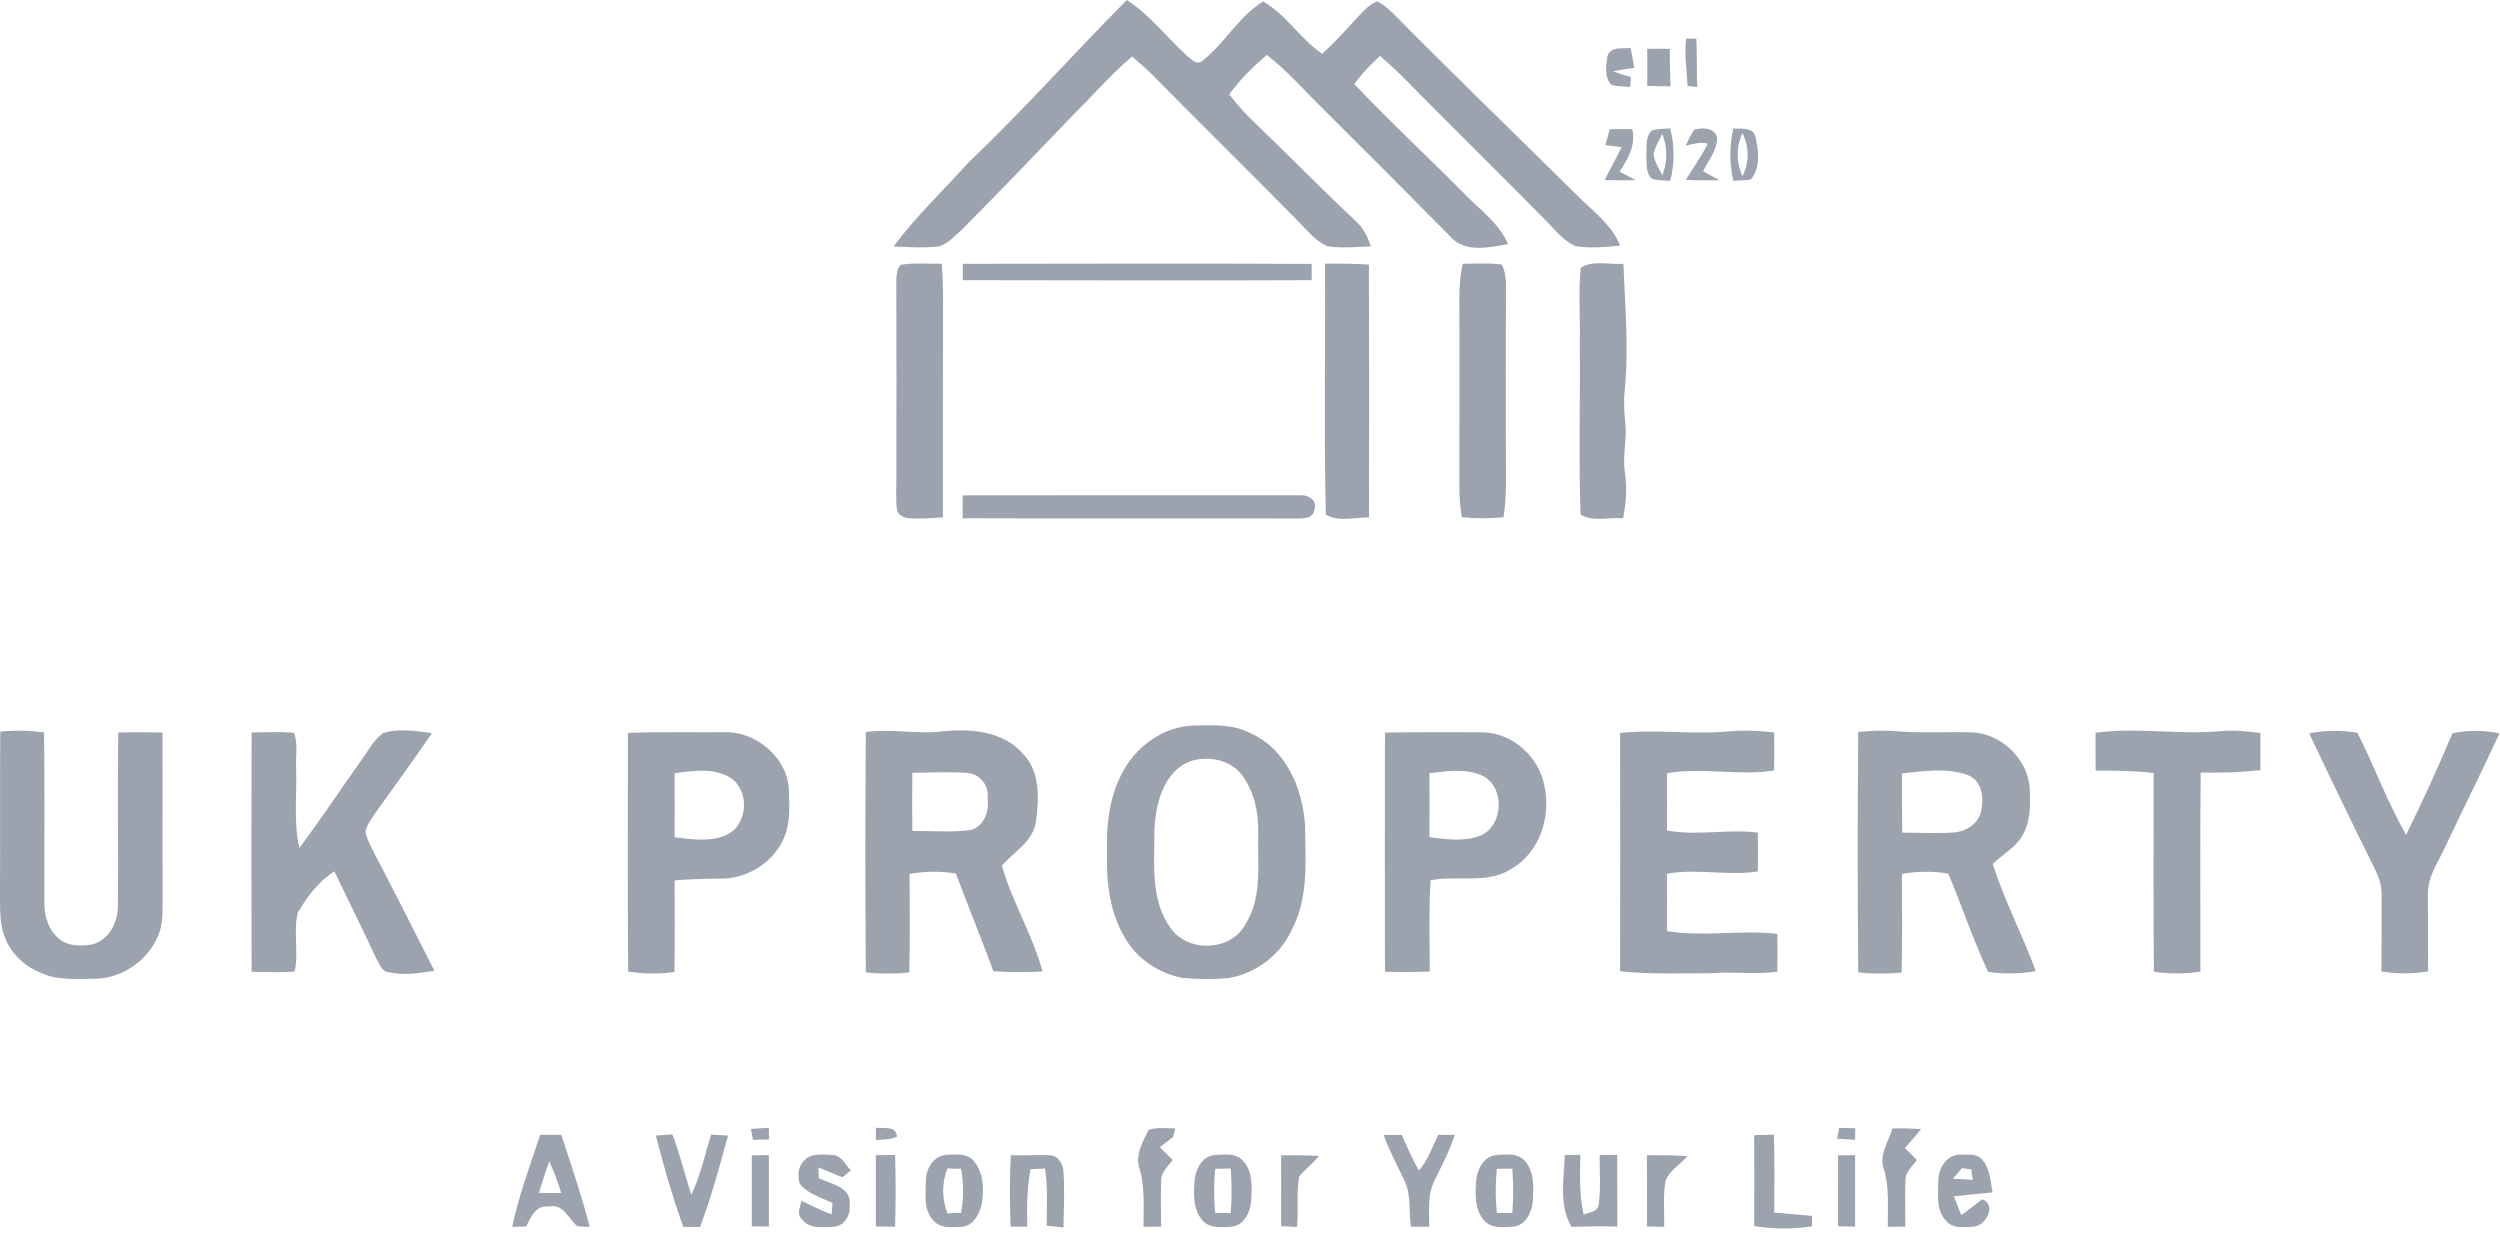 <svg width="1368" height="683" viewBox="0 0 1368 683" fill="none" xmlns="http://www.w3.org/2000/svg">
<path d="M616.596 0C629.364 8.258 638.555 20.607 649.709 30.718C651.837 32.278 654.185 35.269 657.157 33.892C669.87 24.35 677.575 9.157 691.187 0.771C703.79 7.964 711.477 21.286 723.475 29.433C730.299 23.231 736.573 16.442 742.718 9.579C745.947 6.276 749.066 2.477 753.524 0.789C757.064 2.275 759.853 5.028 762.605 7.634C795.736 41.159 829.637 73.914 863.191 107.054C871.556 115.587 881.976 122.835 886.489 134.395C878.435 135.184 870.217 135.992 862.163 134.726C855.082 131.588 850.386 125.037 844.974 119.752C819.493 93.86 793.516 68.445 768.053 42.535C763.925 38.407 759.596 34.48 755.212 30.608C749.946 35.214 745.213 40.37 741.031 45.948C760.311 66.335 780.895 85.438 800.652 105.347C809.183 114.431 820.19 121.716 825.216 133.551C814.741 135.515 801.294 138.487 793.388 129.202C770.31 105.788 747.066 82.52 723.75 59.344C713.66 49.49 704.414 38.718 693.224 30.039C685.647 36.517 678.529 43.544 672.64 51.618C676.878 57.16 681.556 62.353 686.619 67.143C705.001 84.832 722.832 103.09 741.434 120.559C745.727 124.321 748.424 129.423 750.093 134.817C742.223 135.129 734.243 135.918 726.41 134.762C719.274 131.698 714.559 125.092 709.147 119.825C683.042 93.328 656.497 67.289 630.41 40.792C626.906 37.342 623.219 34.131 619.531 30.92C607.772 40.664 597.958 52.426 587.061 63.087C567.028 83.97 546.995 104.889 526.577 125.422C522.798 128.89 519.129 132.891 514.194 134.707C505.829 135.992 497.298 135.074 488.896 134.909C501.242 118.339 516.322 104.026 530.154 88.741C560.057 60.225 587.519 29.305 616.596 0Z" fill="#9CA3AF"/>
<path d="M922.647 21.121C924.041 21.121 926.83 21.102 928.224 21.102C928.719 29.947 928.316 38.81 928.738 47.673C926.958 47.435 925.197 47.233 923.454 47.013C922.977 38.388 921.583 29.764 922.647 21.121Z" fill="#9CA3AF"/>
<path d="M879.61 30.645C881.334 25.195 887.865 26.791 892.231 26.222C892.965 29.837 893.699 33.47 894.304 37.122C890.433 37.654 886.544 38.223 882.728 39.031C885.92 40.223 889.167 41.269 892.469 42.187C892.323 43.985 892.194 45.765 892.084 47.563C888.617 47.288 885.04 47.508 881.719 46.37C877.72 42.242 878.839 35.782 879.61 30.645Z" fill="#9CA3AF"/>
<path d="M901.348 26.699C905.458 26.644 909.567 26.663 913.695 26.755C913.658 33.581 913.915 40.407 914.116 47.251C909.842 47.233 905.586 47.16 901.348 47.013C901.459 40.242 901.403 33.471 901.348 26.699Z" fill="#9CA3AF"/>
<path d="M880.839 70.721C884.93 70.629 889.02 70.611 893.13 70.629C895.276 79.236 890.873 87.016 886.214 93.879C889.186 95.439 892.176 97.017 895.129 98.632C889.424 98.76 883.737 98.705 878.05 98.485C881.095 92.448 884.379 86.557 887.351 80.483C884.379 80.135 881.426 79.786 878.472 79.456C879.243 76.538 880.031 73.639 880.839 70.721Z" fill="#9CA3AF"/>
<path d="M903.77 71.547C906.98 70.281 910.539 70.593 913.933 70.281C916.391 79.694 916.391 89.53 913.952 98.943C910.539 98.632 906.999 98.925 903.77 97.714C900.339 94.246 901.147 89.016 900.89 84.612C901.183 80.208 900.284 74.923 903.77 71.547ZM904.797 84.612C905.421 88.704 907.843 92.227 909.64 95.897C912.521 88.557 912.502 80.648 909.64 73.308C907.843 76.978 905.421 80.502 904.797 84.612Z" fill="#9CA3AF"/>
<path d="M927.068 70.923C931.563 69.785 937.507 69.656 939.525 74.776C939.983 81.841 934.865 87.676 931.93 93.713C934.902 95.328 937.91 96.943 940.882 98.613C934.736 98.76 928.591 98.723 922.464 98.429C926.481 91.842 931.012 85.566 934.498 78.648C930.462 77.382 926.353 78.942 922.408 79.657C923.876 76.703 925.215 73.675 927.068 70.923Z" fill="#9CA3AF"/>
<path d="M948.44 70.281C952.88 70.74 959.447 69.235 960.658 75.125C962.382 82.539 963.355 91.952 958.053 98.21C954.879 98.76 951.632 98.76 948.44 98.925C946.33 89.512 946.33 79.694 948.44 70.281ZM953.467 96.374C957.264 88.906 957.246 80.318 953.467 72.85C949.999 80.392 949.999 88.833 953.467 96.374Z" fill="#9CA3AF"/>
<path d="M492.712 144.928C500.178 143.681 507.773 144.433 515.313 144.304C515.845 150.69 516.028 157.094 516.01 163.517C515.9 203.355 516.01 243.211 515.937 283.067C509.754 283.544 503.554 284.095 497.372 283.544C494.858 283.342 492.217 282.186 490.988 279.874C489.96 273.562 490.602 267.121 490.492 260.754C490.566 225.246 490.566 189.721 490.455 154.195C490.455 150.984 490.749 147.607 492.712 144.928Z" fill="#9CA3AF"/>
<path d="M526.834 144.359C590.473 144.323 654.094 144.047 717.733 144.414C717.751 147.387 717.751 150.341 717.769 153.314C654.13 153.644 590.491 153.333 526.852 153.314C526.815 150.323 526.815 147.332 526.834 144.359Z" fill="#9CA3AF"/>
<path d="M725.034 144.249C733.051 144.213 741.067 144.231 749.066 144.8C749.249 190.932 749.194 237.064 749.103 283.196C741.361 282.957 732.335 285.893 725.493 281.526C724.41 235.816 725.346 189.996 725.034 144.249Z" fill="#9CA3AF"/>
<path d="M800.359 144.323C807.495 144.341 814.686 143.772 821.786 144.745C823.877 148.8 824.097 153.424 824.097 157.92C823.877 187.922 824.042 217.924 824.006 247.927C823.914 259.634 824.648 271.433 822.721 283.03C815.108 283.801 807.44 283.819 799.863 282.975C799.038 277.452 798.524 271.91 798.579 266.332C798.671 237.559 798.598 208.805 798.616 180.032C798.744 168.123 797.735 156.067 800.359 144.323Z" fill="#9CA3AF"/>
<path d="M864.988 146.525C871.739 142.121 880.673 145.039 888.323 144.341C889.186 167.224 891.35 190.18 889.094 213.062C888.415 219.173 888.709 225.338 889.387 231.43C890.36 240.605 887.7 249.744 889.204 258.9C890.488 267.139 889.754 275.452 888.158 283.581C880.527 282.939 871.684 285.765 864.878 281.563C863.796 250.221 864.787 218.769 864.438 187.372C864.823 173.756 863.594 160.067 864.988 146.525Z" fill="#9CA3AF"/>
<path d="M526.779 271.066C588.253 270.956 649.727 271.011 711.202 271.029C715.439 270.516 720.925 273.543 719.347 278.48C718.815 284.425 712.192 283.636 707.826 283.746C647.471 283.507 587.116 283.819 526.76 283.599C526.724 279.415 526.742 275.232 526.779 271.066Z" fill="#9CA3AF"/>
<path d="M653.213 397.02C663.651 396.763 674.695 396.14 684.234 401.204C703.607 409.663 712.889 431.555 714.119 451.538C714.339 470.402 716.137 490.348 707.349 507.763C701.222 522.057 687.61 532.645 672.31 535.196C664.018 535.893 655.634 535.911 647.361 535.141C634.226 532.755 622.026 524.663 615.422 512.974C607.112 498.973 605.296 482.274 605.773 466.292C605.277 451.813 606.91 436.932 613.569 423.866C620.944 408.948 636.244 397.406 653.213 397.02ZM651.25 416.581C636.794 422.233 632.52 439.409 631.713 453.373C631.823 471.631 629.163 492.073 640.536 507.818C649.892 521.342 673.338 520.608 681.318 506.038C690.747 491.486 688.105 473.54 688.49 457.135C688.876 445.299 686.509 432.821 679.043 423.334C672.384 415.462 660.734 413.48 651.25 416.581Z" fill="#9CA3AF"/>
<path d="M0.147 400.36C8.127 399.516 16.162 399.755 24.124 400.745C24.546 431.794 24.215 462.86 24.27 493.908C24.179 501.285 26.619 509.212 32.562 513.91C37.497 517.965 44.377 517.69 50.321 516.809C59.53 514.552 64.593 504.772 64.501 495.817C64.74 464.126 64.226 432.436 64.721 400.764C72.775 400.672 80.828 400.654 88.9 400.8C89.065 431.188 88.864 461.576 89.01 491.982C88.9 497.432 89.175 503.028 87.799 508.368C83.305 524.168 67.4 535.838 50.999 535.6C41.698 535.581 31.939 536.535 23.188 532.682C13.575 529.14 5.43 521.488 2.201 511.653C-0.257 504.753 0.092 497.321 0 490.128C0.165 460.199 -0.128 430.289 0.147 400.36Z" fill="#9CA3AF"/>
<path d="M197.393 416.416C201.245 411.223 204.272 405.094 209.556 401.186C218.233 398.342 227.497 400.14 236.34 401.112C226.195 416.306 215.224 430.931 204.694 445.886C202.86 448.822 200.512 451.685 199.998 455.208C200.53 458.328 202.016 461.172 203.337 464.035C215.004 486.311 226.341 508.79 237.715 531.232C229.478 532.443 220.985 533.911 212.748 532.003C208.694 531.599 207.556 527.104 205.74 524.168C198.347 508.276 190.532 492.587 182.955 476.788C174.297 482.311 167.857 490.844 162.849 499.652C160.483 510.111 163.546 521.085 161.235 531.599C153.383 532.26 145.513 531.856 137.661 531.764C137.551 488.128 137.551 444.473 137.661 400.819C145.403 400.745 153.181 400.232 160.886 401.057C163.234 407.113 161.675 414.012 162.06 420.417C162.519 434.95 160.501 449.74 163.84 464.053C175.397 448.437 186.221 432.289 197.393 416.416Z" fill="#9CA3AF"/>
<path d="M473.78 400.544C488.126 398.69 502.508 401.993 516.854 400.085C531.879 398.654 549.233 400.287 559.763 412.471C569.321 422.307 568.587 437.189 566.844 449.777C565.12 460.64 554.883 466.053 548.279 473.613C553.764 493.597 565.083 511.524 570.495 531.599C561.524 532.003 552.517 532.058 543.564 531.471C537.015 513.543 529.769 495.89 523.055 478.017C514.653 476.531 506.104 476.788 497.72 478.201C497.757 496.184 498.032 514.167 497.555 532.132C489.667 532.957 481.705 532.939 473.798 532.113C473.413 488.257 473.45 444.4 473.78 400.544ZM499.224 422.876C499.133 433.464 499.133 444.052 499.224 454.658C509.92 454.584 520.743 455.667 531.383 454.144C538.703 451.814 541.381 443.923 540.409 436.858C541.381 430.216 536.446 423.665 529.751 422.986C519.587 422.197 509.388 422.821 499.224 422.876Z" fill="#9CA3AF"/>
<path d="M886.507 401.039C905.733 399.076 925.05 401.828 944.313 400.378C953.118 399.498 961.997 399.699 970.784 400.8C970.913 407.737 970.913 414.673 970.784 421.628C951.284 424.674 931.618 419.683 912.154 423.132C912.227 433.555 912.227 443.996 912.154 454.419C928.646 457.557 945.322 453.465 961.869 455.612C962.071 462.695 962.071 469.796 961.869 476.88C945.322 479.394 928.646 475.1 912.154 478.127C912.227 488.587 912.227 499.028 912.154 509.488C932.223 512.827 952.494 508.662 972.564 511.011C972.711 517.892 972.711 524.791 972.564 531.691C960.731 533.434 948.825 531.471 936.974 532.517C920.134 532.627 903.275 533.214 886.507 531.471C886.599 488 886.599 444.51 886.507 401.039Z" fill="#9CA3AF"/>
<path d="M1016.81 400.544C1023.8 399.846 1030.85 399.534 1037.87 400.122C1051.3 401.278 1064.78 400.342 1078.25 400.727C1094.98 400.911 1110.39 415.701 1110.7 432.583C1111.09 441.024 1111.07 450.107 1106.43 457.52C1102.63 464.071 1095.64 467.539 1090.45 472.733C1096.69 492.826 1106.85 511.561 1113.93 531.397C1105.33 532.865 1096.56 533.122 1087.92 531.838C1079.7 514.314 1073.59 495.927 1066.14 478.091C1057.72 476.531 1049.15 476.77 1040.73 478.201C1040.75 496.202 1041.05 514.204 1040.57 532.187C1032.66 532.957 1024.7 532.939 1016.83 532.131C1016.43 488.275 1016.45 444.4 1016.81 400.544ZM1040.75 423.206C1040.84 434.014 1040.73 444.822 1040.92 455.649C1050.27 455.612 1059.65 456.181 1068.99 455.539C1075.3 455.153 1081.72 451.391 1083.74 445.152C1085.81 437.739 1085.07 427.206 1076.69 424.087C1065.17 419.921 1052.6 422.013 1040.75 423.206Z" fill="#9CA3AF"/>
<path d="M1146.68 400.966C1169.68 397.809 1192.78 402.287 1215.8 400.03C1222.86 399.424 1229.91 400.268 1236.92 401.076C1236.86 407.847 1236.86 414.618 1236.92 421.389C1226.06 422.729 1215.12 422.894 1204.21 422.765C1203.84 459.062 1204.1 495.376 1204.08 531.673C1195.62 532.92 1187.07 533.012 1178.63 531.728C1178.21 495.486 1178.51 459.227 1178.47 422.967C1167.92 421.756 1157.3 421.628 1146.7 421.701C1146.71 414.783 1146.71 407.865 1146.68 400.966Z" fill="#9CA3AF"/>
<path d="M1263.59 401.278C1272.3 399.589 1281.2 399.461 1289.95 400.984C1299.34 419.352 1306.28 438.932 1316.64 456.786C1325.58 438.491 1334.18 419.995 1341.98 401.186C1350.49 399.498 1359.2 399.498 1367.72 401.314C1358.25 421.848 1348.07 442.033 1338.46 462.493C1334.48 471.356 1328.13 479.852 1328.55 490.018C1328.55 503.872 1328.61 517.708 1328.66 531.563C1320.18 532.939 1311.58 532.976 1303.11 531.581C1303.18 517.727 1303.25 503.872 1303.22 490.037C1303.4 485.1 1301.89 480.366 1299.75 476.017C1287.48 451.208 1275.39 426.307 1263.59 401.278Z" fill="#9CA3AF"/>
<path d="M343.585 401.02C361.013 400.397 378.459 400.782 395.887 400.672C413.7 399.846 431.513 414.911 431.715 433.151C431.935 441.372 432.467 449.96 429.311 457.74C423.863 471.741 408.93 480.99 394.107 480.806C385.778 480.806 377.45 481.1 369.158 481.76C369.158 498.477 369.378 515.194 369.011 531.911C360.609 533.085 352.115 532.865 343.732 531.672C343.346 488.128 343.622 444.565 343.585 401.02ZM369.14 423.059C369.213 434.748 369.213 446.455 369.14 458.144C378.606 459.263 388.805 460.933 397.776 456.749C409.26 451.226 410.398 432.894 399.923 425.756C390.768 419.884 379.321 421.866 369.14 423.059Z" fill="#9CA3AF"/>
<path d="M757.853 400.856C775.409 400.58 792.966 400.654 810.522 400.69C826.977 400.562 842.002 413.719 845.029 429.738C848.936 446.712 842.516 466.787 826.812 475.54C813.604 484.018 797.35 478.751 782.784 481.687C781.775 498.312 782.381 514.974 782.362 531.599C774.199 531.948 766.017 531.948 757.853 531.746C757.761 488.11 757.761 444.492 757.853 400.856ZM782.197 423.114C782.289 434.766 782.289 446.419 782.197 458.089C791.186 459.227 800.634 460.695 809.403 457.502C822.886 452.658 823.951 429.995 810.65 424.252C801.643 420.343 791.59 421.921 782.197 423.114Z" fill="#9CA3AF"/>
<path d="M410.911 617.771C414.158 617.477 417.442 617.275 420.707 617.147C420.762 619.257 420.799 621.367 420.854 623.478C417.882 623.551 414.929 623.625 411.994 623.716C411.718 622.23 411.186 619.257 410.911 617.771Z" fill="#9CA3AF"/>
<path d="M479.265 617.055C483.448 617.679 490.566 615.844 490.841 621.973C487.208 623.624 483.154 623.533 479.283 623.845C479.247 621.588 479.228 619.312 479.265 617.055Z" fill="#9CA3AF"/>
<path d="M628.612 618.193C633.272 616.725 638.243 617.459 643.05 617.496C642.683 619.037 642.316 620.615 641.967 622.175C639.491 623.992 637.051 625.827 634.648 627.698C636.959 630.065 639.326 632.433 641.674 634.781C639.197 638.268 635.235 641.387 635.418 646.048C635.033 654.434 635.4 662.839 635.345 671.225C632.134 671.243 628.924 671.261 625.732 671.298C625.64 660.838 626.631 650.177 623.696 639.993C620.834 632.451 625.218 624.744 628.612 618.193Z" fill="#9CA3AF"/>
<path d="M1006.36 617.165C1009.29 617.22 1012.26 617.294 1015.23 617.385C1015.18 619.477 1015.12 621.588 1015.09 623.716C1011.82 623.551 1008.54 623.349 1005.29 623.092C1005.57 621.606 1006.08 618.652 1006.36 617.165Z" fill="#9CA3AF"/>
<path d="M1035.54 617.477C1040.77 617.349 1046 617.496 1051.25 617.844C1048.38 621.386 1045.39 624.799 1042.35 628.175C1044.51 630.377 1046.73 632.579 1048.93 634.781C1046.46 638.268 1042.5 641.387 1042.68 646.048C1042.29 654.434 1042.66 662.838 1042.62 671.224C1039.4 671.243 1036.18 671.261 1032.99 671.298C1032.9 660.857 1033.89 650.177 1030.94 639.993C1027.86 632.176 1033.45 624.781 1035.54 617.477Z" fill="#9CA3AF"/>
<path d="M295.612 620.964C299.447 620.945 303.299 620.945 307.133 620.982C312.637 637.662 318.324 654.342 322.69 671.371C320.378 671.261 318.067 671.261 315.792 670.912C310.967 666.857 308.234 658.416 300.401 660.233C293.374 659.26 290.384 665.811 287.999 671.096C285.431 671.188 282.844 671.261 280.276 671.353C283.89 654.159 290.054 637.607 295.612 620.964ZM294.915 652.783C298.97 652.819 303.024 652.856 307.078 652.819C305.335 646.856 303.152 641.057 300.511 635.442C298.529 641.185 296.676 646.966 294.915 652.783Z" fill="#9CA3AF"/>
<path d="M358.885 621.386C361.893 621.147 364.902 620.927 367.91 620.744C372.111 631.533 374.753 642.819 378.257 653.829C383.375 643.351 385.613 631.845 389.172 620.835C392.236 620.982 395.3 621.166 398.363 621.404C393.777 638.213 389.246 655.095 383.045 671.408C379.963 671.353 376.881 671.335 373.817 671.316C368.057 654.93 363.141 638.231 358.885 621.386Z" fill="#9CA3AF"/>
<path d="M757.156 621.037C760.44 621.001 763.76 621.019 767.081 621.037C769.998 627.607 772.749 634.304 776.473 640.488C781.372 634.837 783.793 627.607 787.022 620.982C790.012 620.964 793.021 620.982 796.048 621.019C793.167 629.735 788.893 637.901 784.93 646.159C780.913 653.921 782.197 662.875 782.05 671.28C778.73 671.261 775.391 671.261 772.071 671.261C770.786 662.747 772.364 653.609 768.365 645.681C764.512 637.516 760.146 629.57 757.156 621.037Z" fill="#9CA3AF"/>
<path d="M959.887 621.129C963.483 621.037 967.079 620.964 970.711 620.89C971.078 635.093 970.913 649.333 970.858 663.554C977.756 664.05 984.635 664.765 991.551 665.316C991.514 667.224 991.496 669.151 991.496 671.078C981.003 672.674 970.363 672.546 959.887 670.949C959.979 654.342 959.979 637.736 959.887 621.129Z" fill="#9CA3AF"/>
<path d="M411.37 632.231C414.488 632.176 417.607 632.102 420.726 632.047C420.763 645.094 420.763 658.141 420.726 671.206C417.607 671.133 414.488 671.078 411.37 671.023C411.388 658.086 411.388 645.168 411.37 632.231Z" fill="#9CA3AF"/>
<path d="M439.896 635.185C443.786 630.708 450.39 631.809 455.673 632.011C460.498 632.176 462.589 637.424 465.58 640.452C464.424 641.387 462.112 643.277 460.957 644.213C456.554 642.47 452.243 640.543 447.84 638.837C447.913 640.8 447.987 642.782 448.078 644.764C454.591 647.737 465.983 649.627 464.901 658.985C465.818 664.637 462.002 671.133 455.912 671.28C450.078 671.536 442.703 672.564 438.814 667.096C435.622 664.417 438.044 660.361 438.466 657.058C443.969 659.591 449.362 662.435 455.068 664.545C455.215 662.453 455.361 660.361 455.545 658.269C449.289 655.278 441.878 653.37 437.548 647.571C436.429 643.406 436.594 638.36 439.896 635.185Z" fill="#9CA3AF"/>
<path d="M479.265 632.121C482.769 632.066 486.273 632.011 489.795 631.992C490.199 645.076 490.199 658.178 489.795 671.261C486.273 671.225 482.769 671.188 479.265 671.133C479.32 658.123 479.32 645.112 479.265 632.121Z" fill="#9CA3AF"/>
<path d="M517.496 631.992C522.779 631.717 529.494 630.744 533.089 635.625C538.299 641.975 538.52 650.929 537.235 658.691C536.061 664.362 532.392 671.225 525.788 671.335C520.908 671.463 514.983 672.307 511.277 668.362C505.15 662.673 506.544 653.462 506.654 645.957C506.617 639.699 510.763 632.524 517.496 631.992ZM518.505 639.222C515.313 647.278 515.313 655.976 518.505 664.05C520.945 663.646 523.403 663.554 525.861 663.774C527.384 655.755 527.384 647.498 525.861 639.479C523.403 639.663 520.945 639.589 518.505 639.222Z" fill="#9CA3AF"/>
<path d="M553.104 632.121C560.35 632.451 567.615 631.79 574.879 632.176C578.989 632.378 581.539 636.837 581.869 640.562C582.676 650.893 582.107 661.297 581.942 671.647C578.842 671.353 575.778 671.059 572.696 670.747C572.843 660.306 573.357 649.81 571.834 639.442C569.174 639.552 566.551 639.662 563.909 639.791C561.965 650.177 561.836 660.747 562.148 671.28C559.103 671.261 556.039 671.225 553.012 671.206C552.499 658.178 552.407 645.131 553.104 632.121Z" fill="#9CA3AF"/>
<path d="M664.312 632.084C669.595 631.754 676.181 630.689 680.144 635.112C685.665 640.984 685.042 649.755 684.656 657.205C684.216 663.242 680.712 670.619 673.98 671.225C668.696 671.518 662.165 672.436 658.221 668.05C652.736 662.196 653.14 653.498 653.653 646.067C654.167 640.048 657.652 632.836 664.312 632.084ZM664.972 639.571C664.147 647.571 664.147 655.664 664.972 663.683C667.779 663.683 670.604 663.719 673.429 663.793C674.09 655.682 674.09 647.553 673.429 639.461C670.604 639.516 667.779 639.552 664.972 639.571Z" fill="#9CA3AF"/>
<path d="M701.039 632.157C707.918 632.139 714.816 632.121 721.695 632.543C718.485 636.671 714.137 639.718 710.89 643.81C709.275 652.856 710.688 662.215 709.697 671.39C706.781 671.243 703.9 671.114 701.02 670.986C701.094 658.031 701.039 645.094 701.039 632.157Z" fill="#9CA3AF"/>
<path d="M818.41 632.084C823.694 631.754 830.28 630.689 834.242 635.093C839.764 640.984 839.14 649.755 838.755 657.205C838.315 663.242 834.829 670.637 828.078 671.225C822.795 671.518 816.264 672.436 812.32 668.05C806.835 662.196 807.238 653.48 807.752 646.048C808.266 640.029 811.751 632.836 818.41 632.084ZM819.071 639.571C818.245 647.59 818.245 655.664 819.071 663.683C821.878 663.683 824.703 663.719 827.528 663.793C828.188 655.682 828.188 647.553 827.528 639.461C824.703 639.516 821.878 639.552 819.071 639.571Z" fill="#9CA3AF"/>
<path d="M856.274 632.011C859.081 631.974 861.906 631.956 864.731 631.937C864.603 642.856 864.108 653.884 866.566 664.619C869.611 663.261 874.491 663.279 874.785 659.004C876.124 650.085 875.17 641.002 875.372 632.029C878.545 631.992 881.756 631.956 884.966 631.937C885.04 645.021 884.966 658.104 885.021 671.206C876.637 670.839 868.254 671.115 859.888 671.335C852.954 659.389 855.742 645.094 856.274 632.011Z" fill="#9CA3AF"/>
<path d="M901.183 632.121C908.558 632.139 915.933 632.066 923.289 632.616C919.547 637.369 913.401 640.415 911.346 646.305C909.934 654.563 910.87 663.004 910.649 671.335C907.494 671.261 904.357 671.169 901.22 671.096C901.238 658.104 901.275 645.112 901.183 632.121Z" fill="#9CA3AF"/>
<path d="M1005.75 632.212C1008.85 632.157 1011.99 632.102 1015.11 632.065C1015.12 645.112 1015.14 658.178 1015.11 671.224C1011.97 671.114 1008.85 671.059 1005.73 671.004C1005.77 658.086 1005.77 645.149 1005.75 632.212Z" fill="#9CA3AF"/>
<path d="M1060.68 645.957C1060.64 639.24 1065.48 631.423 1072.91 631.827C1076.75 631.937 1081.61 631.038 1084.43 634.341C1088.98 639.185 1089.18 646.287 1090.32 652.489C1083.26 653.113 1076.21 653.884 1069.15 654.636C1070.47 658.068 1071.83 661.481 1073.22 664.894C1077.13 662.16 1080.87 659.169 1084.67 656.251C1093 659.407 1086.41 671.39 1079.39 671.28C1074.6 671.481 1068.71 672.362 1065.21 668.344C1059.24 662.545 1060.53 653.462 1060.68 645.957ZM1073.54 639.222C1071.9 641.131 1070.31 643.039 1068.71 644.966C1072.29 645.223 1075.88 645.424 1079.5 645.645C1079.2 643.718 1078.93 641.809 1078.69 639.901C1076.95 639.662 1075.22 639.442 1073.54 639.222Z" fill="#9CA3AF"/>
</svg>
